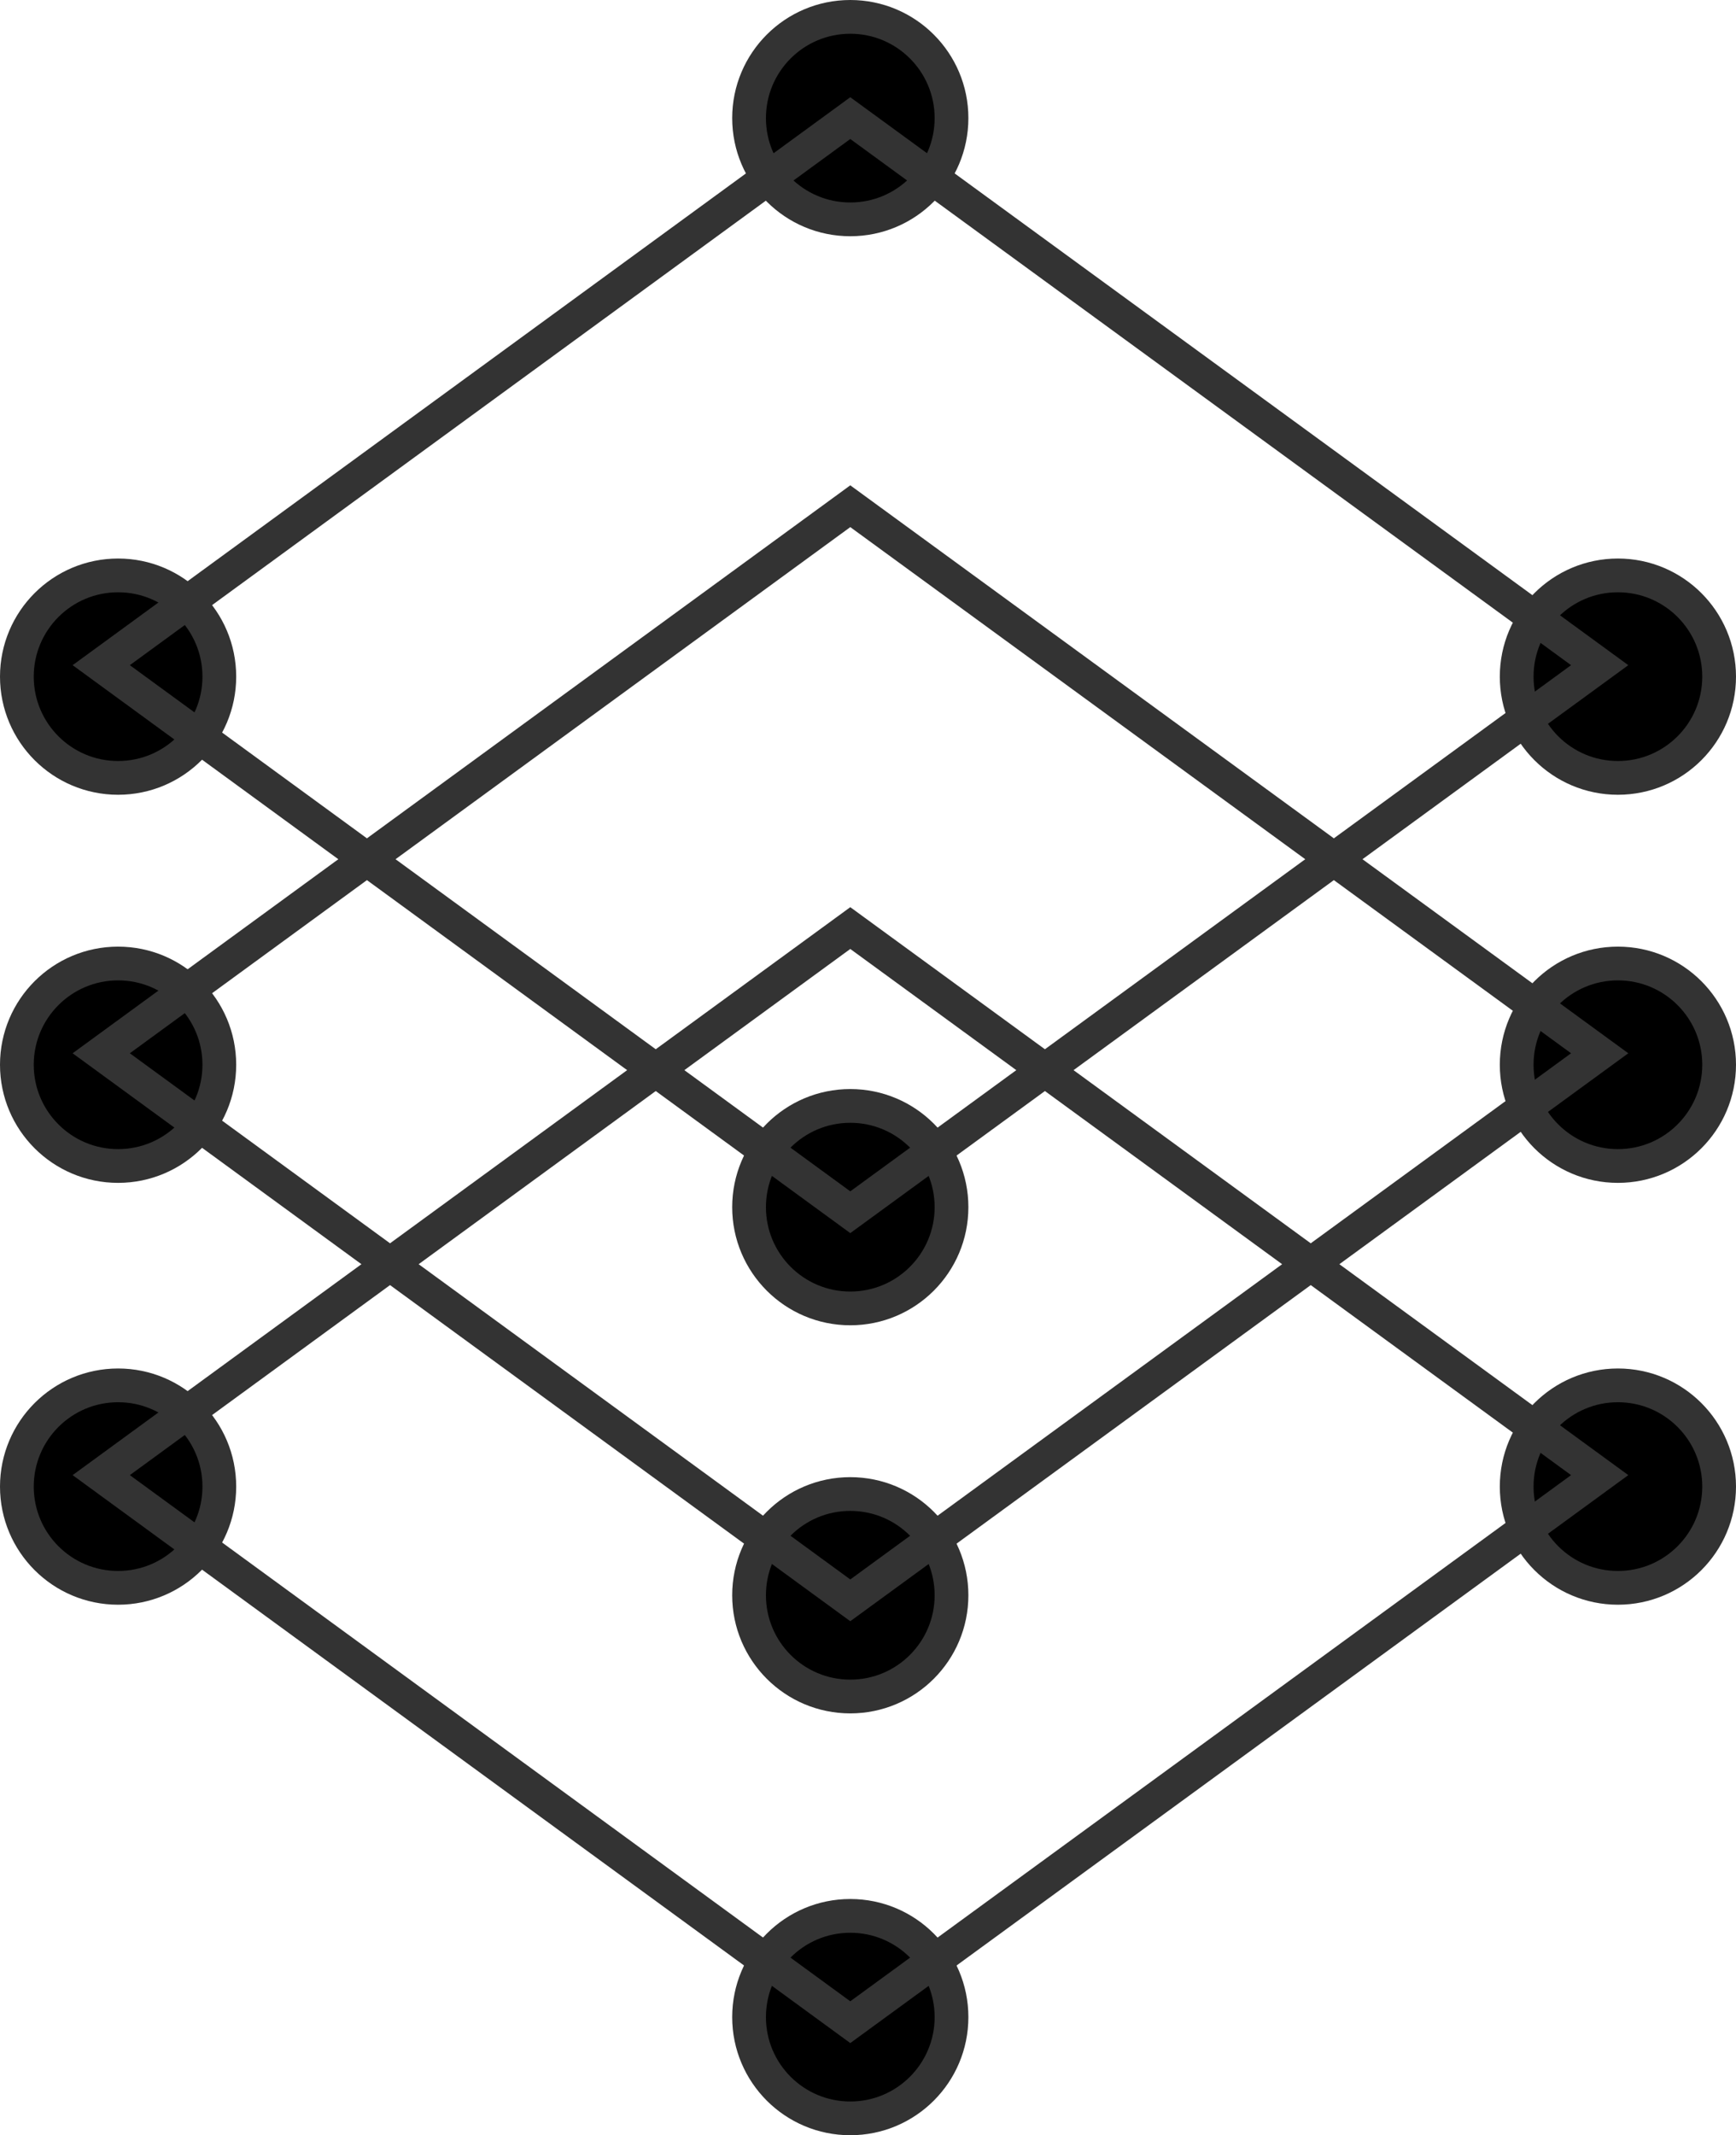 <svg xmlns="http://www.w3.org/2000/svg" viewBox="0 0 51.45 63.27"><defs><style>.cls-1,.cls-2{stroke:#333;stroke-miterlimit:10;}.cls-2{fill:none;}</style></defs><title>Asset 5</title><g id="Layer_2" data-name="Layer 2"><g id="Layer_1-2" data-name="Layer 1"><circle class="cls-1" cx="3.5" cy="44.05" r="3"/><circle class="cls-1" cx="25.2" cy="59.77" r="3"/><circle class="cls-1" cx="47.95" cy="44.05" r="3"/><polygon class="cls-2" points="25.2 59.92 3 43.71 25.2 27.5 47.41 43.71 25.2 59.92"/><circle class="cls-1" cx="3.5" cy="31.55" r="3"/><circle class="cls-1" cx="25.2" cy="47.27" r="3"/><circle class="cls-1" cx="47.95" cy="31.55" r="3"/><polygon class="cls-2" points="25.2 47.42 3 31.21 25.2 15 47.41 31.21 25.2 47.42"/><circle class="cls-1" cx="3.5" cy="20.05" r="3"/><circle class="cls-1" cx="25.2" cy="35.77" r="3"/><circle class="cls-1" cx="47.95" cy="20.05" r="3"/><circle class="cls-1" cx="25.2" cy="3.5" r="3"/><polygon class="cls-2" points="25.2 35.92 3 19.71 25.2 3.5 47.41 19.71 25.2 35.92"/></g></g></svg>